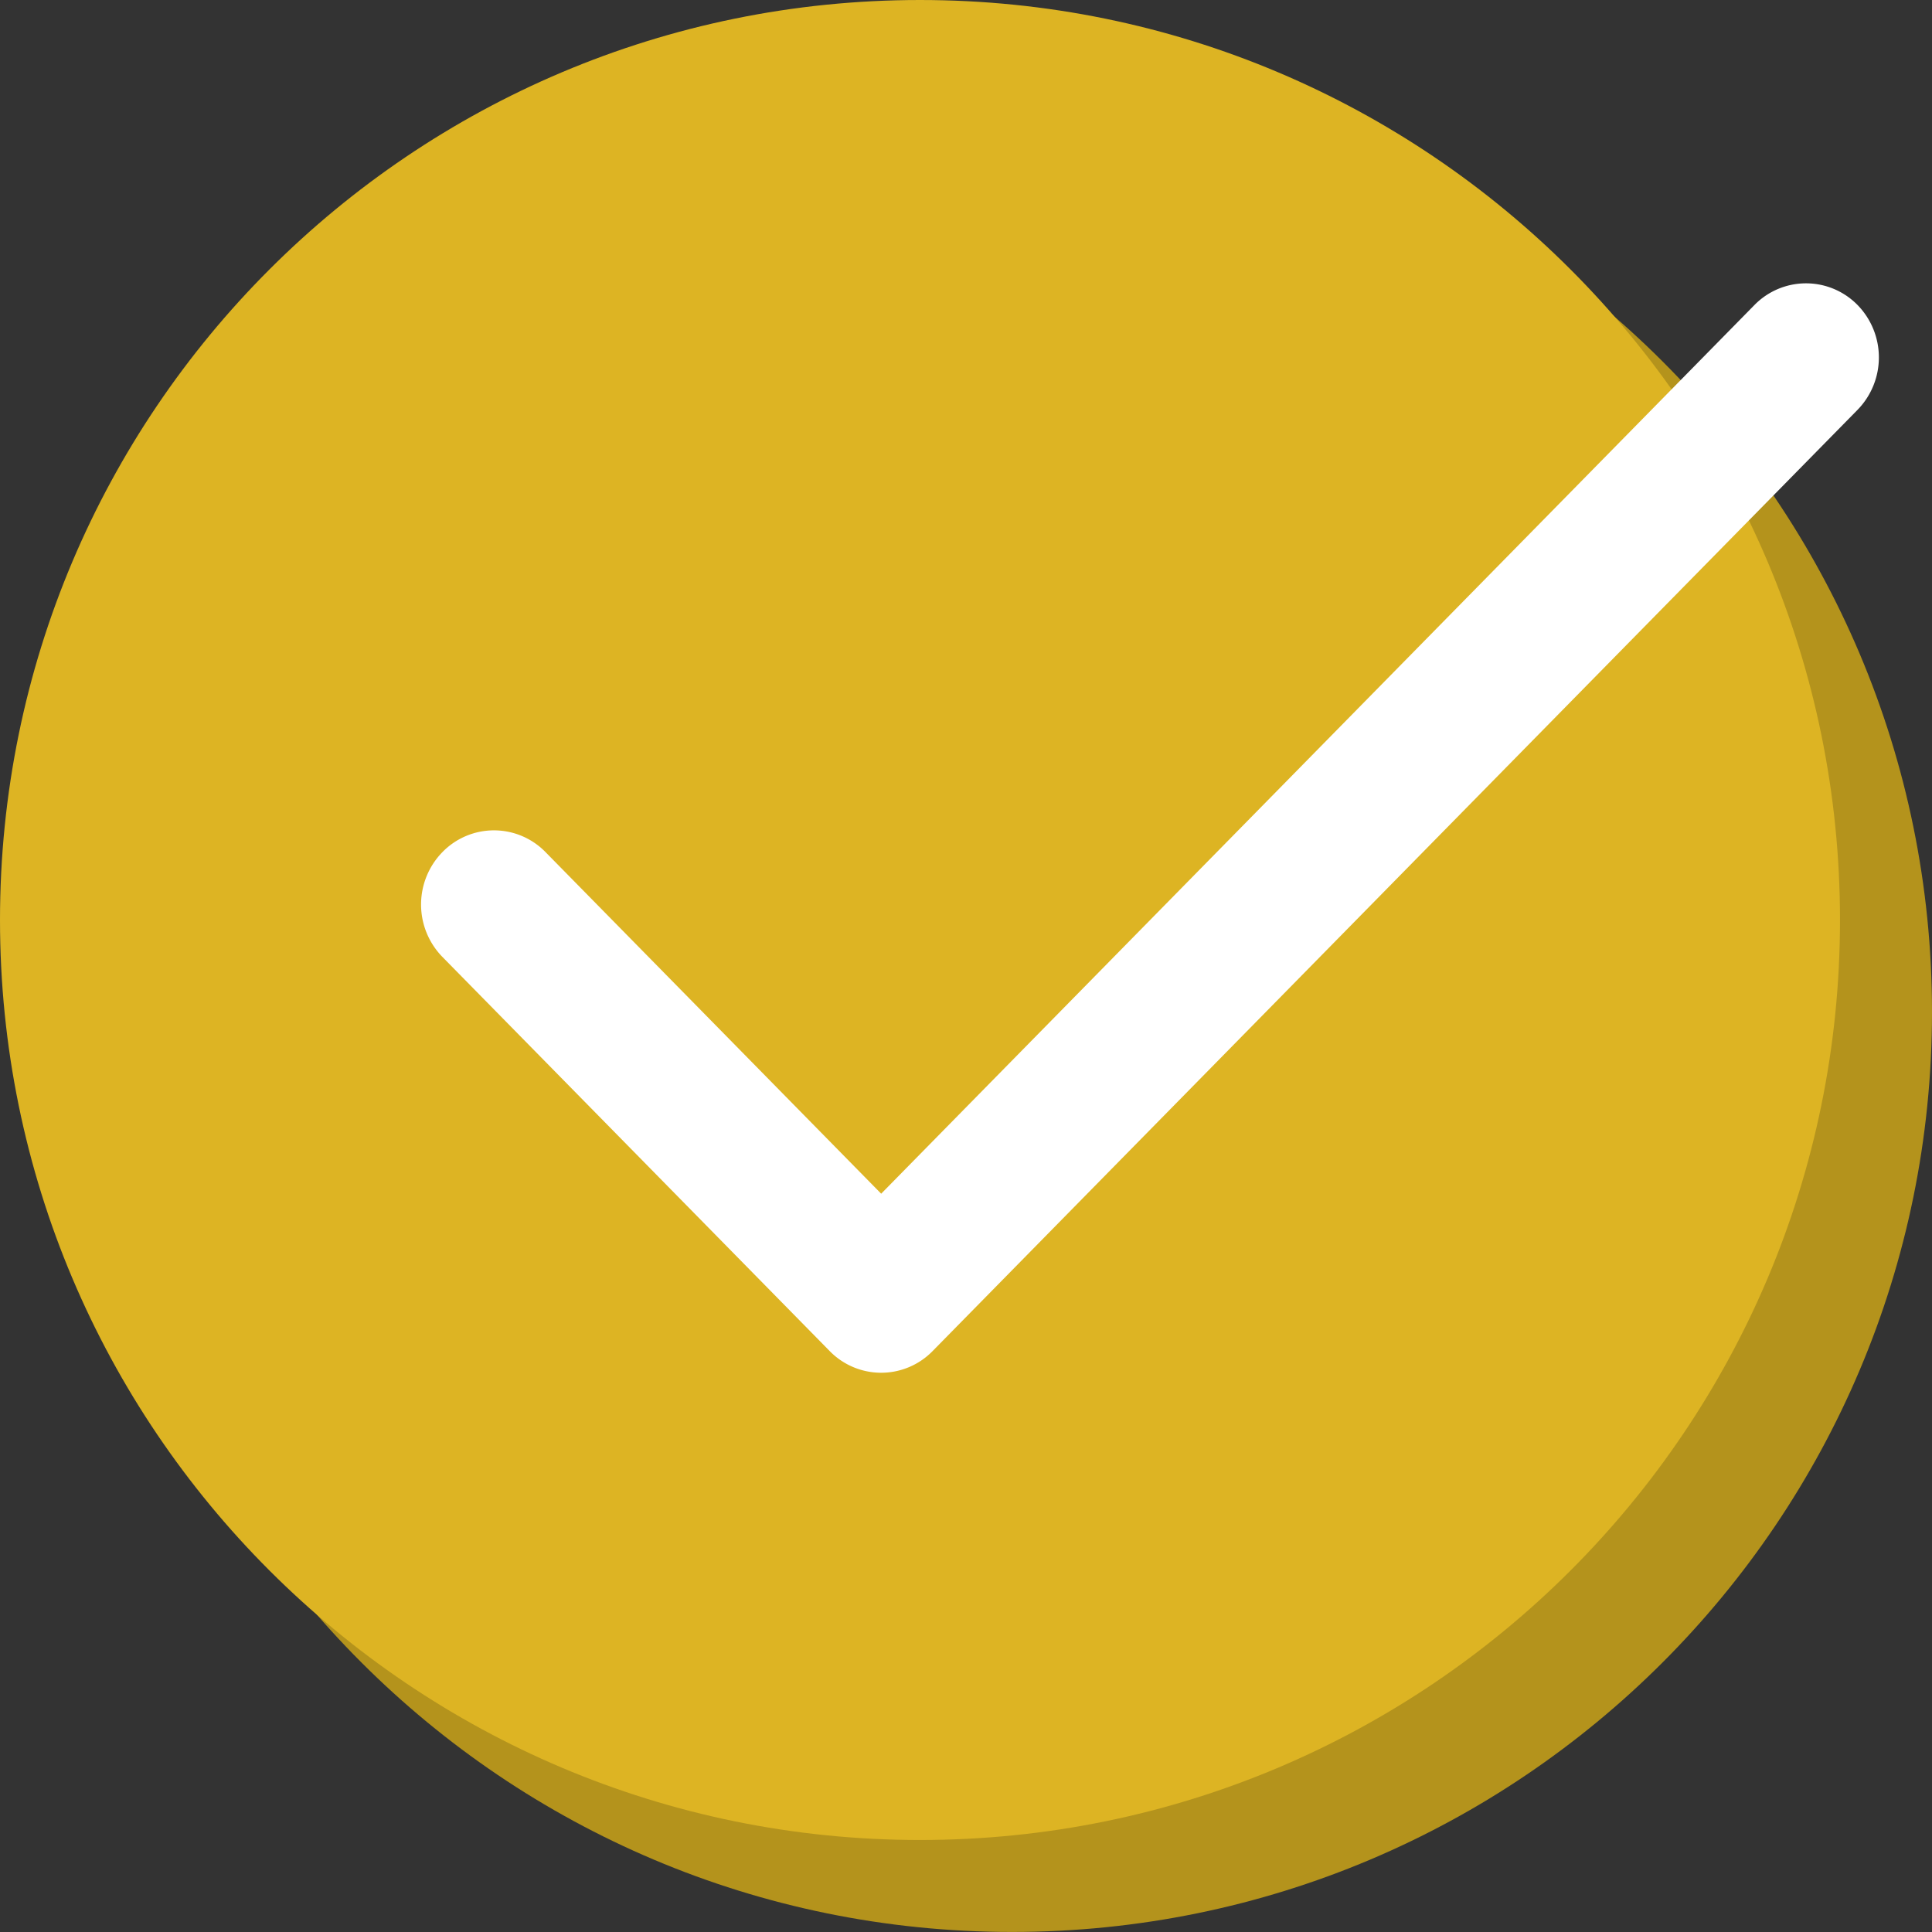 <svg xmlns="http://www.w3.org/2000/svg" width="42" height="42" viewBox="0 0 42 42"><rect x="0" y="0" width="42" height="42" fill="#333333" stroke="none"/><g><g><path fill="#b4931c" d="M22 1.999c11.046 0 20 8.954 20 20s-8.954 20-20 20S2 33.045 2 22s8.954-20 20-20z"/></g><g><path fill="#ddb423" d="M20 0c11.046 0 20 8.954 20 20 0 11.045-8.954 20-20 20S0 31.044 0 20C0 8.953 8.954 0 20 0z"/></g><g><path fill="#fff" d="M40.381 6.63a1.568 1.568 0 0 0-2.24 0L19.156 25.95l-7.297-7.426a1.564 1.564 0 0 0-2.241 0 1.63 1.63 0 0 0 0 2.279l8.417 8.566a1.563 1.563 0 0 0 2.241 0L40.381 8.91a1.632 1.632 0 0 0 0-2.28z"/></g></g></svg>
